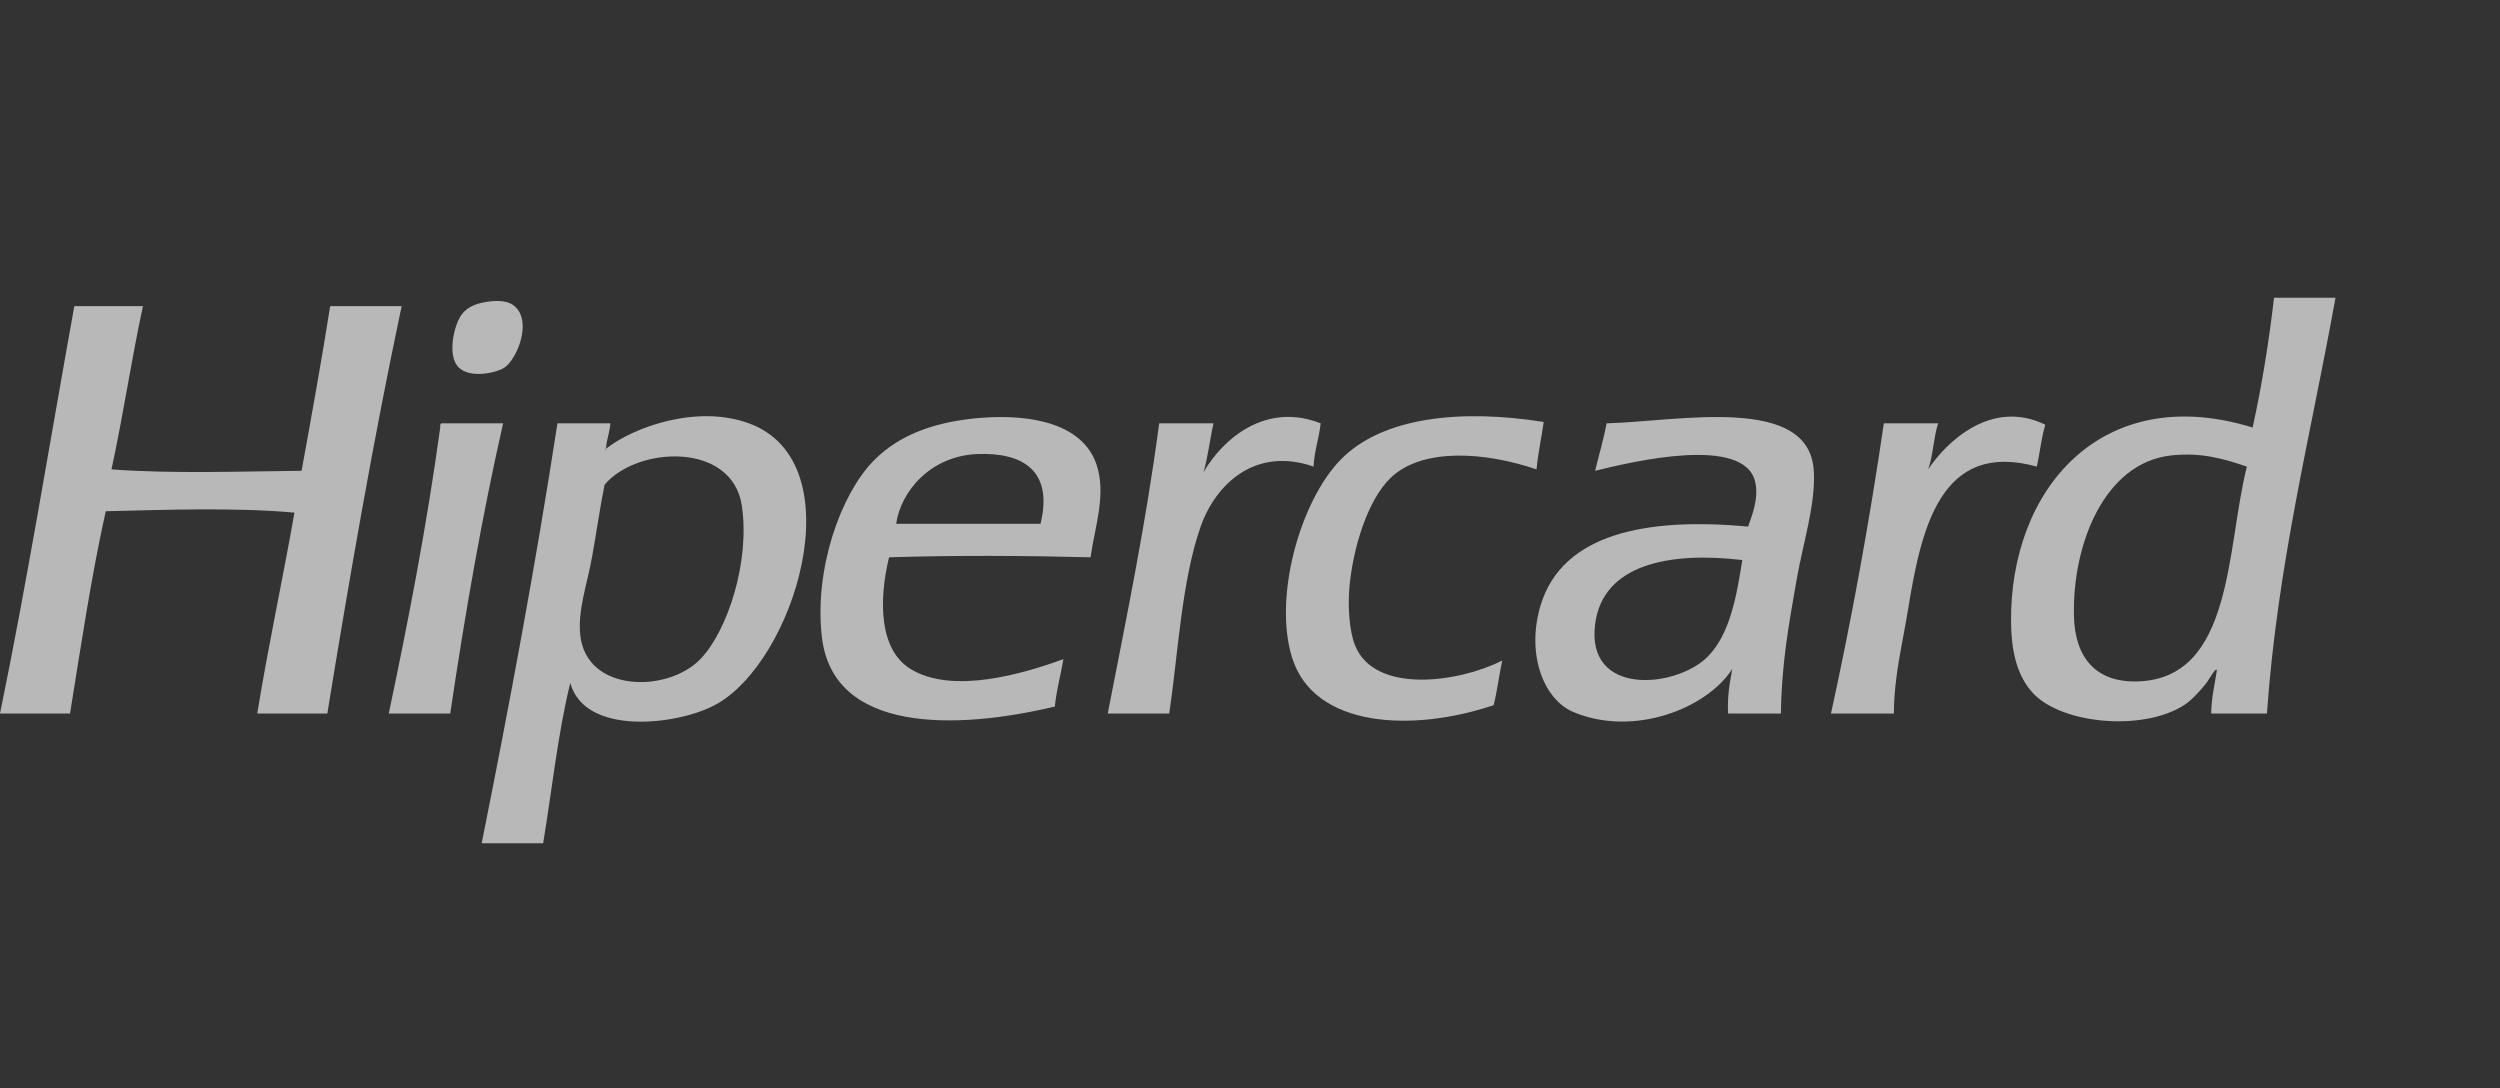 <svg width="85" height="37" viewBox="0 0 85 37" fill="none" xmlns="http://www.w3.org/2000/svg">
<rect x="0" y="0" width="85" height="37" fill="#333333" stroke="none"/>
<g opacity="0.65">
<path d="M17.155 12.496C17.571 12.216 18.108 10.94 17.495 10.409C17.301 10.241 16.976 10.192 16.523 10.267C16.103 10.336 15.861 10.476 15.697 10.694C15.433 11.045 15.191 12.103 15.6 12.497C15.998 12.879 16.89 12.675 17.155 12.496V12.496ZM11.226 10.409C10.927 12.3 10.591 14.154 10.254 16.007C8.089 16.029 5.879 16.111 3.79 15.959C4.185 14.146 4.468 12.225 4.86 10.409H2.527C1.692 15.033 0.932 19.731 0 24.26H2.381C2.755 21.937 3.104 19.59 3.596 17.382C5.626 17.333 8.06 17.248 10.011 17.43C9.609 19.725 9.123 21.938 8.747 24.26H11.129C11.894 19.568 12.7 14.916 13.656 10.409H11.226V10.409ZM44.903 14.394C43.051 13.663 41.594 14.898 40.919 16.054C41.072 15.54 41.135 14.937 41.259 14.394H39.412C38.961 17.811 38.295 21.02 37.663 24.26H39.753C40.045 22.337 40.172 19.744 40.822 17.904C41.341 16.434 42.7 15.181 44.661 15.864C44.688 15.322 44.847 14.908 44.903 14.394V14.394ZM46.069 21.936C45.877 21.45 45.827 20.648 45.875 20.038C45.983 18.668 46.495 16.999 47.285 16.244C48.374 15.201 50.526 15.374 52.242 15.959C52.295 15.395 52.411 14.891 52.485 14.347C49.671 13.898 47 14.177 45.584 15.627C44.198 17.047 43.289 20.31 43.932 22.363C44.683 24.766 48.055 24.896 50.784 23.976C50.905 23.493 50.969 22.955 51.075 22.458C49.584 23.214 46.732 23.607 46.069 21.936V21.936ZM69.542 14.441C67.695 13.54 66.157 15.052 65.557 15.959C65.728 15.494 65.738 14.871 65.897 14.394H64.051C63.553 17.782 62.953 21.07 62.253 24.26H64.391C64.404 22.953 64.668 21.985 64.877 20.703C65.323 17.964 65.98 14.961 69.251 15.864C69.359 15.401 69.404 14.876 69.542 14.441ZM15.016 14.394C14.96 14.402 14.963 14.469 14.968 14.536C14.507 17.897 13.884 21.1 13.218 24.26H15.308C15.81 20.876 16.385 17.564 17.106 14.394L15.016 14.394V14.394ZM33.386 14.204C31.876 14.318 30.6 14.742 29.693 15.675C28.58 16.819 27.679 19.348 27.943 21.652C28.32 24.938 32.512 24.82 35.864 24.023C35.922 23.446 36.065 22.953 36.156 22.41C34.775 22.915 32.377 23.619 30.956 22.743C29.883 22.081 29.877 20.405 30.227 18.948C32.48 18.878 34.822 18.891 37.079 18.948C37.222 17.915 37.632 16.79 37.273 15.77C36.801 14.423 35.108 14.075 33.386 14.204ZM35.378 17.809H30.47C30.625 16.708 31.64 15.497 33.24 15.437C34.745 15.381 35.823 15.977 35.378 17.809V17.809ZM25.465 14.394C23.696 13.745 21.541 14.52 20.606 15.256C20.609 15.288 20.584 15.293 20.556 15.295C20.572 15.282 20.589 15.269 20.606 15.256C20.606 15.253 20.605 15.25 20.605 15.248C20.621 14.931 20.735 14.71 20.751 14.394H18.953C18.203 19.26 17.315 23.99 16.377 28.672H18.467C18.769 26.848 18.969 24.924 19.39 23.217C19.867 25.013 22.983 24.67 24.299 23.976C27.011 22.544 29.104 15.728 25.465 14.394V14.394ZM23.812 22.41C22.694 23.566 19.946 23.549 19.73 21.604C19.637 20.758 19.959 19.87 20.119 18.995C20.281 18.109 20.397 17.259 20.556 16.481C21.658 15.168 24.893 15.01 25.222 17.192C25.507 19.087 24.738 21.453 23.812 22.41V22.41ZM77.317 10.125C77.138 11.658 76.899 13.132 76.589 14.536C71.463 12.952 68.319 16.634 68.376 21.177C68.387 22.056 68.542 22.927 69.105 23.549C70.075 24.62 72.853 24.876 74.256 23.976C74.527 23.801 74.805 23.484 74.985 23.264C75.12 23.099 75.335 22.665 75.374 22.79C75.3 23.271 75.19 23.717 75.18 24.26H77.075C77.44 19.146 78.57 14.777 79.407 10.124H77.317V10.125H77.317ZM72.652 23.169C71.246 23.199 70.546 22.349 70.514 20.94C70.458 18.472 71.567 15.731 73.819 15.485C74.867 15.37 75.626 15.608 76.394 15.864C75.689 18.636 75.943 23.1 72.652 23.169V23.169ZM54.623 14.394C54.52 14.957 54.362 15.467 54.234 16.007C55.467 15.705 59.307 14.779 59.677 16.386C59.8 16.92 59.588 17.487 59.434 17.904C55.962 17.583 53.132 18.146 52.387 20.56C51.889 22.177 52.443 23.769 53.505 24.213C55.55 25.068 58.038 24.088 58.899 22.743C58.81 23.209 58.725 23.679 58.754 24.26H60.552C60.571 22.579 60.821 21.219 61.086 19.706C61.312 18.418 61.737 17.143 61.669 16.007C61.515 13.403 57.096 14.324 54.623 14.394V14.394ZM58.024 22.363C56.948 23.392 53.925 23.684 54.234 21.224C54.491 19.181 56.77 18.747 59.239 19.042C59.056 20.16 58.845 21.579 58.024 22.363V22.363Z" fill="white"/>
</g>
</svg>
